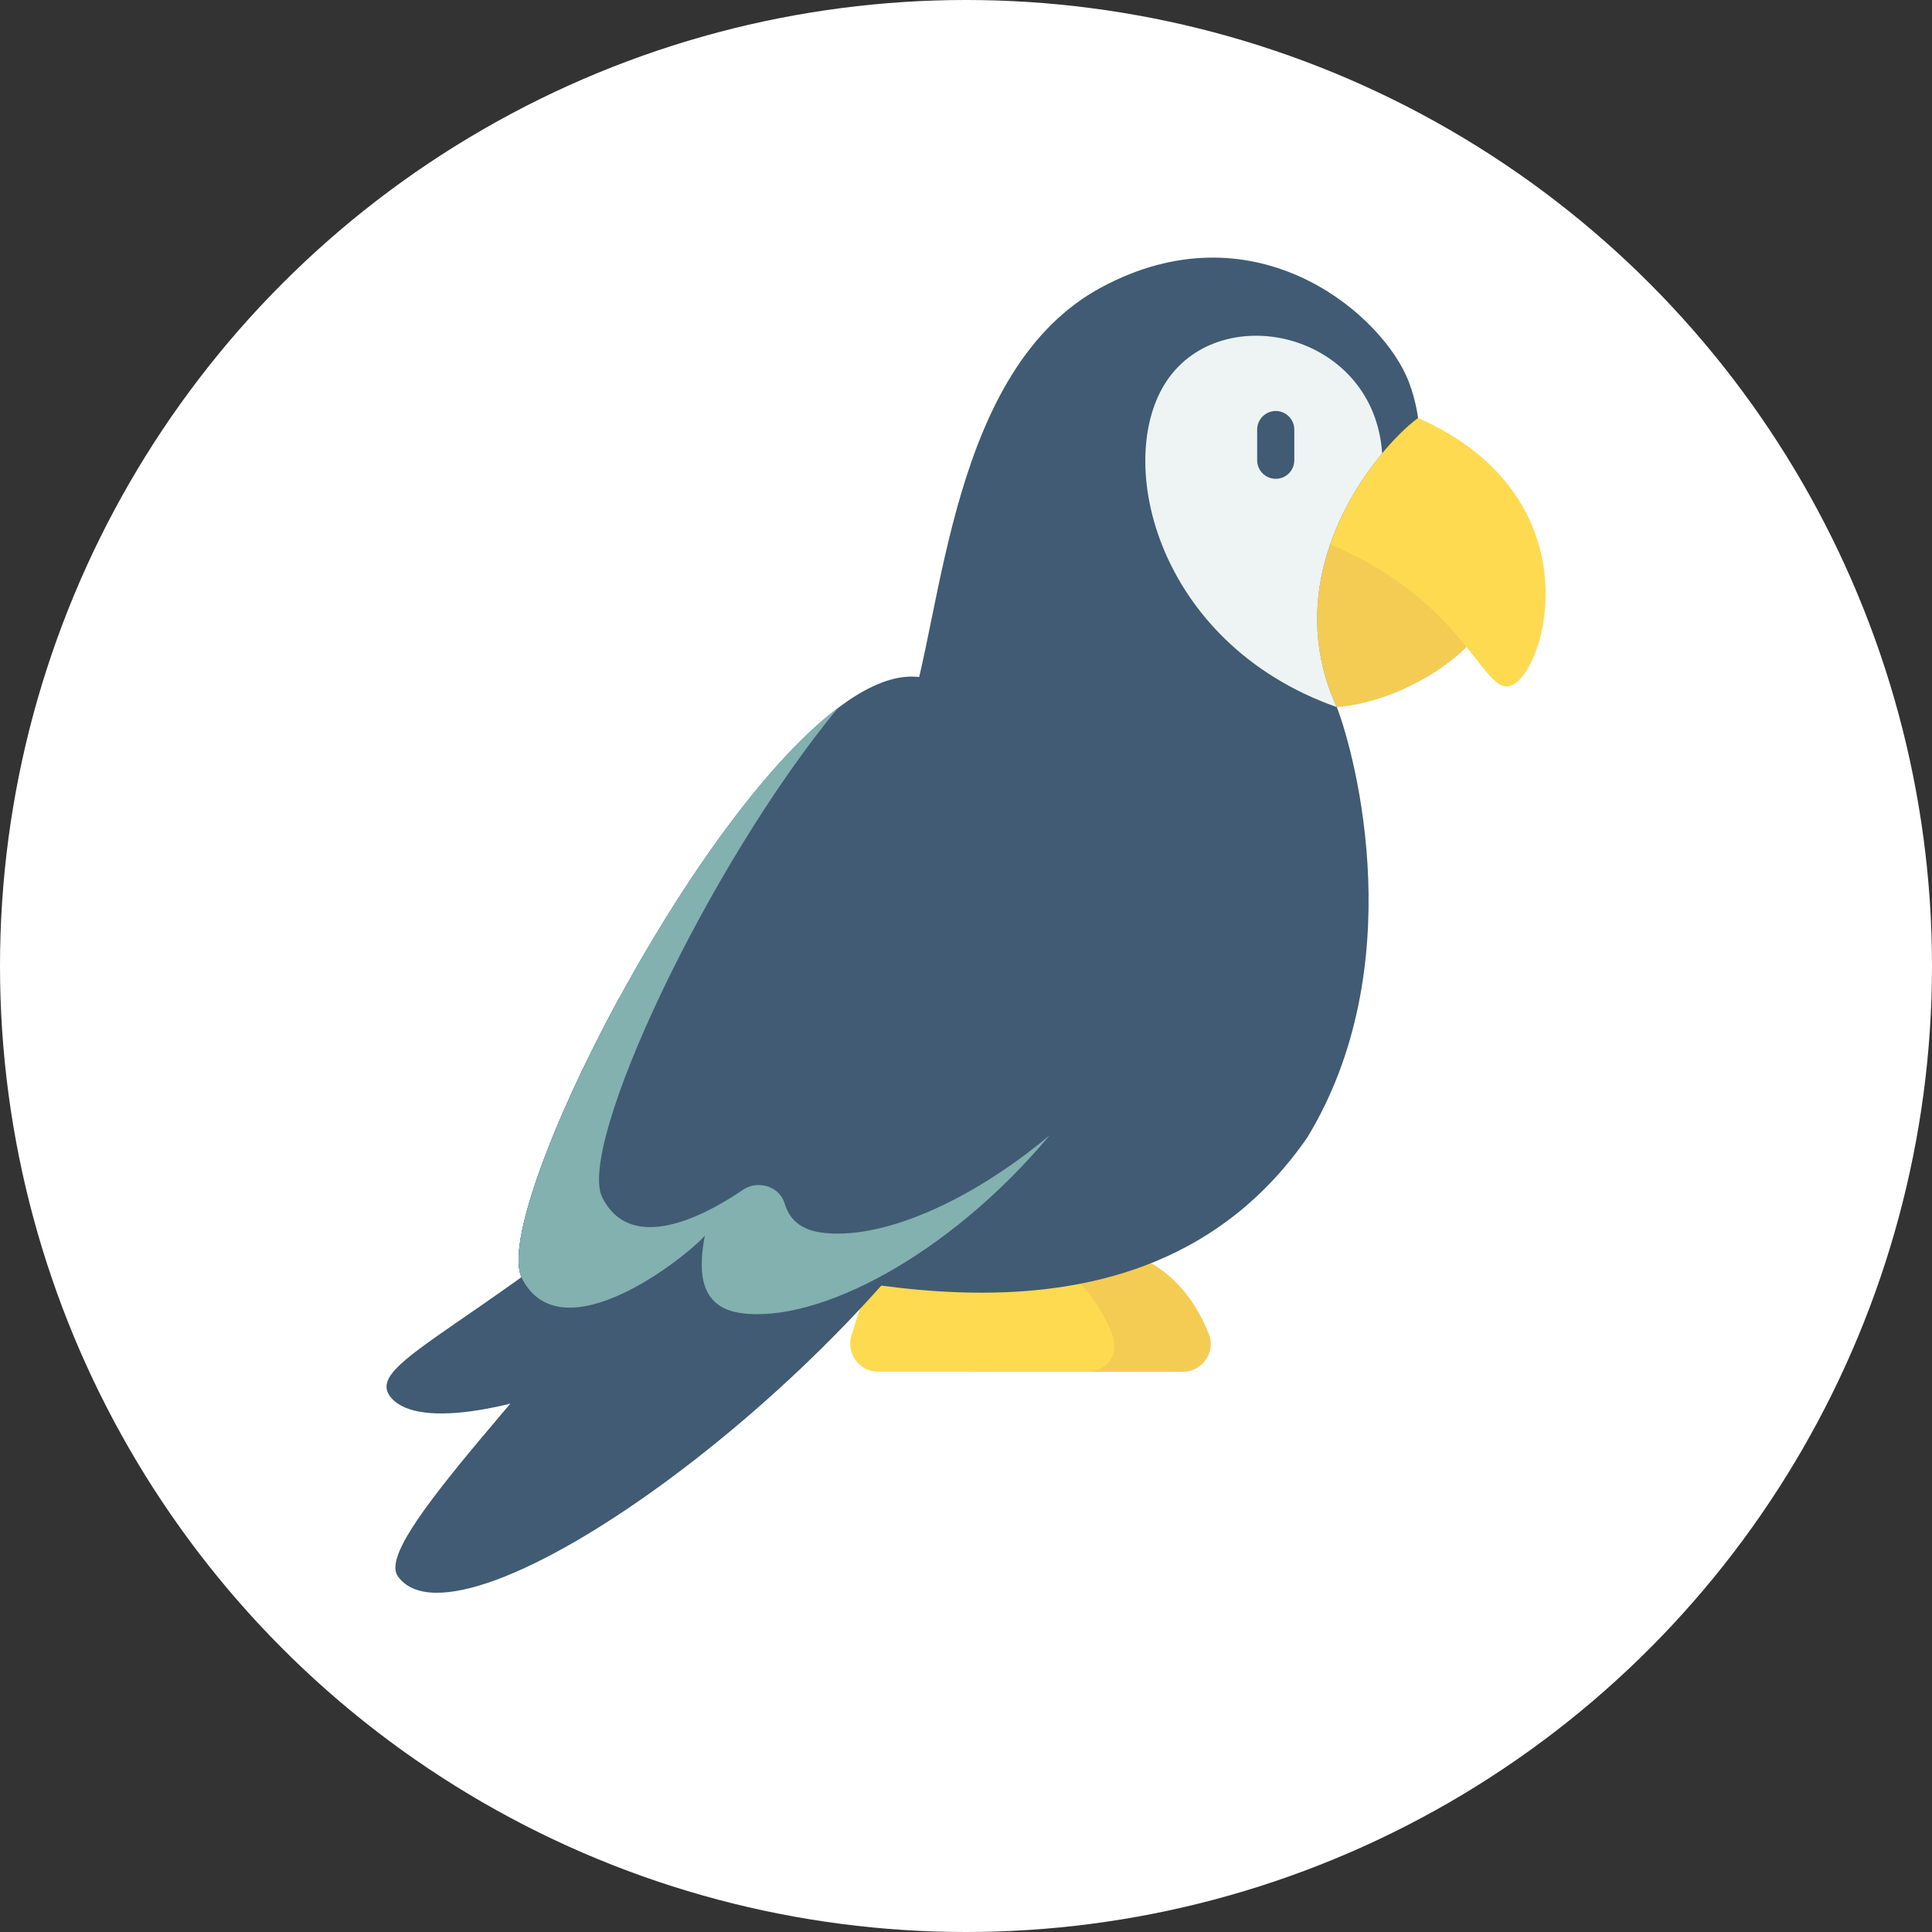 <?xml version="1.0" encoding="UTF-8"?>
<svg width="30px" height="30px" viewBox="0 0 30 30" version="1.1" xmlns="http://www.w3.org/2000/svg" xmlns:xlink="http://www.w3.org/1999/xlink">
    <rect x="0" y="0" width="30" height="30" fill="#333333" stroke="none"/>
    <title>Berufsschule</title>
    <defs>
        <circle id="path-1" cx="15" cy="15" r="15"></circle>
    </defs>
    <g id="Icons" stroke="none" stroke-width="1" fill="none" fill-rule="evenodd">
        <g transform="translate(-293, -828)" id="Berufsschule">
            <g transform="translate(293, 828)">
                <g id="icon_gesamtschule-copy">
                    <mask id="mask-2" fill="white">
                        <use xlink:href="#path-1"></use>
                    </mask>
                    <use id="Oval" fill="#FFFFFF" xlink:href="#path-1"></use>
                </g>
                <g id="parrot" transform="translate(6.002, 4)" fill-rule="nonzero">
                    <path d="M10.492,15.46 C10.601,15.425 11.467,15.168 12.209,15.865 C12.489,16.128 12.663,16.444 12.77,16.717 C12.881,16.998 12.663,17.302 12.36,17.302 L9.133,17.302 C8.837,17.302 8.627,17.014 8.718,16.732 L8.986,15.902 C9.488,15.755 9.99,15.607 10.492,15.46 Z" id="Path" fill="#F4CC54"></path>
                    <path d="M10.857,17.3 L7.635,17.3 C7.339,17.3 7.13,17.013 7.222,16.73 L7.3,16.482 L7.487,15.904 C7.991,15.756 8.491,15.608 8.991,15.461 C9.1,15.426 9.965,15.169 10.704,15.865 C10.891,16.043 11.031,16.239 11.131,16.43 C11.187,16.53 11.231,16.626 11.265,16.717 C11.387,17.035 11.196,17.3 10.857,17.3 L10.857,17.3 Z" id="Path" fill="#FEDA50"></path>
                    <path d="M5.113,13.961 C2.312,17.532 -0.214,19.941 0.178,20.48 C1.151,21.815 7.06,17.607 9.383,13.683 C8.212,13.796 6.284,13.847 5.113,13.961 Z" id="Path" fill="#405B73"></path>
                    <path d="M5.128,13.391 C1.523,16.634 -0.441,17.148 0.084,17.718 C0.943,18.65 6.152,16.652 8.787,13.528 C7.953,13.497 7.119,13.466 6.284,13.434 C5.899,13.42 5.514,13.405 5.128,13.391 Z" id="Path" fill="#405B73"></path>
                    <path d="M16.909,5.895 C16.507,6.391 15.61,6.911 14.756,6.98 C13.529,6.56 12.476,5.565 12.665,4.751 C12.836,4.019 13.642,3.677 13.857,3.597 C14.578,3.328 15.582,3.413 16.184,4.117 C16.717,4.741 16.927,5.731 16.909,5.895 Z" id="Path" fill="#F4CC54"></path>
                    <path d="M17.417,6.658 C16.98,6.71 16.663,5.158 14.305,4.316 C14.109,4.246 15.154,2.55 16.018,2.49 C18.869,3.753 17.963,6.593 17.417,6.658 L17.417,6.658 Z" id="Path" fill="#FEDA50"></path>
                    <path d="M11.1,0.462 C13.431,-0.791 15.354,0.791 15.829,1.824 C15.975,2.141 16.018,2.49 16.018,2.49 C15.362,2.975 13.791,4.887 14.756,6.98 C15.064,7.781 15.899,11.028 14.298,13.662 C11.644,17.502 6.496,15.619 5.268,15.558 C8.414,11.385 6.672,11.447 8.112,7.094 C8.645,5.481 8.761,1.719 11.1,0.462 Z" id="Path" fill="#405B73"></path>
                    <path d="M14.756,6.98 C14.014,5.371 14.771,3.867 15.46,3.04 C15.337,1.203 13.069,0.655 12.168,1.84 C11.253,3.043 11.908,5.977 14.756,6.98 Z" id="Path" fill="#EDF4F3"></path>
                    <path d="M13.808,3.435 C13.649,3.435 13.519,3.306 13.519,3.146 L13.519,2.671 C13.519,2.512 13.649,2.382 13.808,2.382 C13.967,2.382 14.096,2.512 14.096,2.671 L14.096,3.146 C14.096,3.306 13.967,3.435 13.808,3.435 Z" id="Path" fill="#405B73"></path>
                    <path d="M8.269,6.513 C5.948,6.231 1.525,14.704 2.101,15.845 C2.717,17.065 4.669,15.503 4.94,15.189 C4.856,15.665 4.81,16.298 5.511,16.391 C7.537,16.66 12.098,13.416 12.568,8.232" id="Path" fill="#405B73"></path>
                    <path d="M2.103,15.844 C2.717,17.065 4.669,15.504 4.939,15.187 C4.856,15.665 4.81,16.298 5.51,16.392 C7.411,16.646 11.537,13.807 12.433,9.18 C10.79,11.605 8.41,12.963 7.119,12.585 C6.545,12.417 6.366,12.05 6.448,11.577 C6.014,12.325 3.657,12.875 3.613,11.495 C2.553,13.451 1.849,15.348 2.103,15.844 Z" id="Path" fill="#405B73"></path>
                    <path d="M2.103,15.844 C2.717,17.065 4.669,15.504 4.939,15.187 C4.856,15.665 4.81,16.298 5.51,16.392 C7.27,16.627 10.942,14.206 12.186,10.169 C10.579,13.083 8.083,14.695 6.613,14.499 C5.913,14.405 5.643,13.822 5.725,13.345 C5.203,13.914 2.685,14.784 3.128,12.438 C2.349,14.03 1.892,15.43 2.103,15.844 Z" id="Path" fill="#405B73"></path>
                    <path d="M10.298,13.628 C8.707,15.524 6.685,16.548 5.513,16.391 C4.811,16.3 4.855,15.663 4.942,15.188 C4.672,15.502 2.719,17.067 2.1,15.846 C1.616,14.888 4.654,8.769 7.012,6.99 C4.968,9.466 2.95,13.802 3.351,14.596 C3.773,15.434 4.826,14.958 5.532,14.477 C5.766,14.317 6.103,14.419 6.183,14.69 C6.25,14.917 6.414,15.095 6.759,15.14 C7.64,15.258 9.004,14.709 10.298,13.628 L10.298,13.628 Z" id="Path" fill="#82B1B0"></path>
                </g>
            </g>
        </g>
    </g>
</svg>